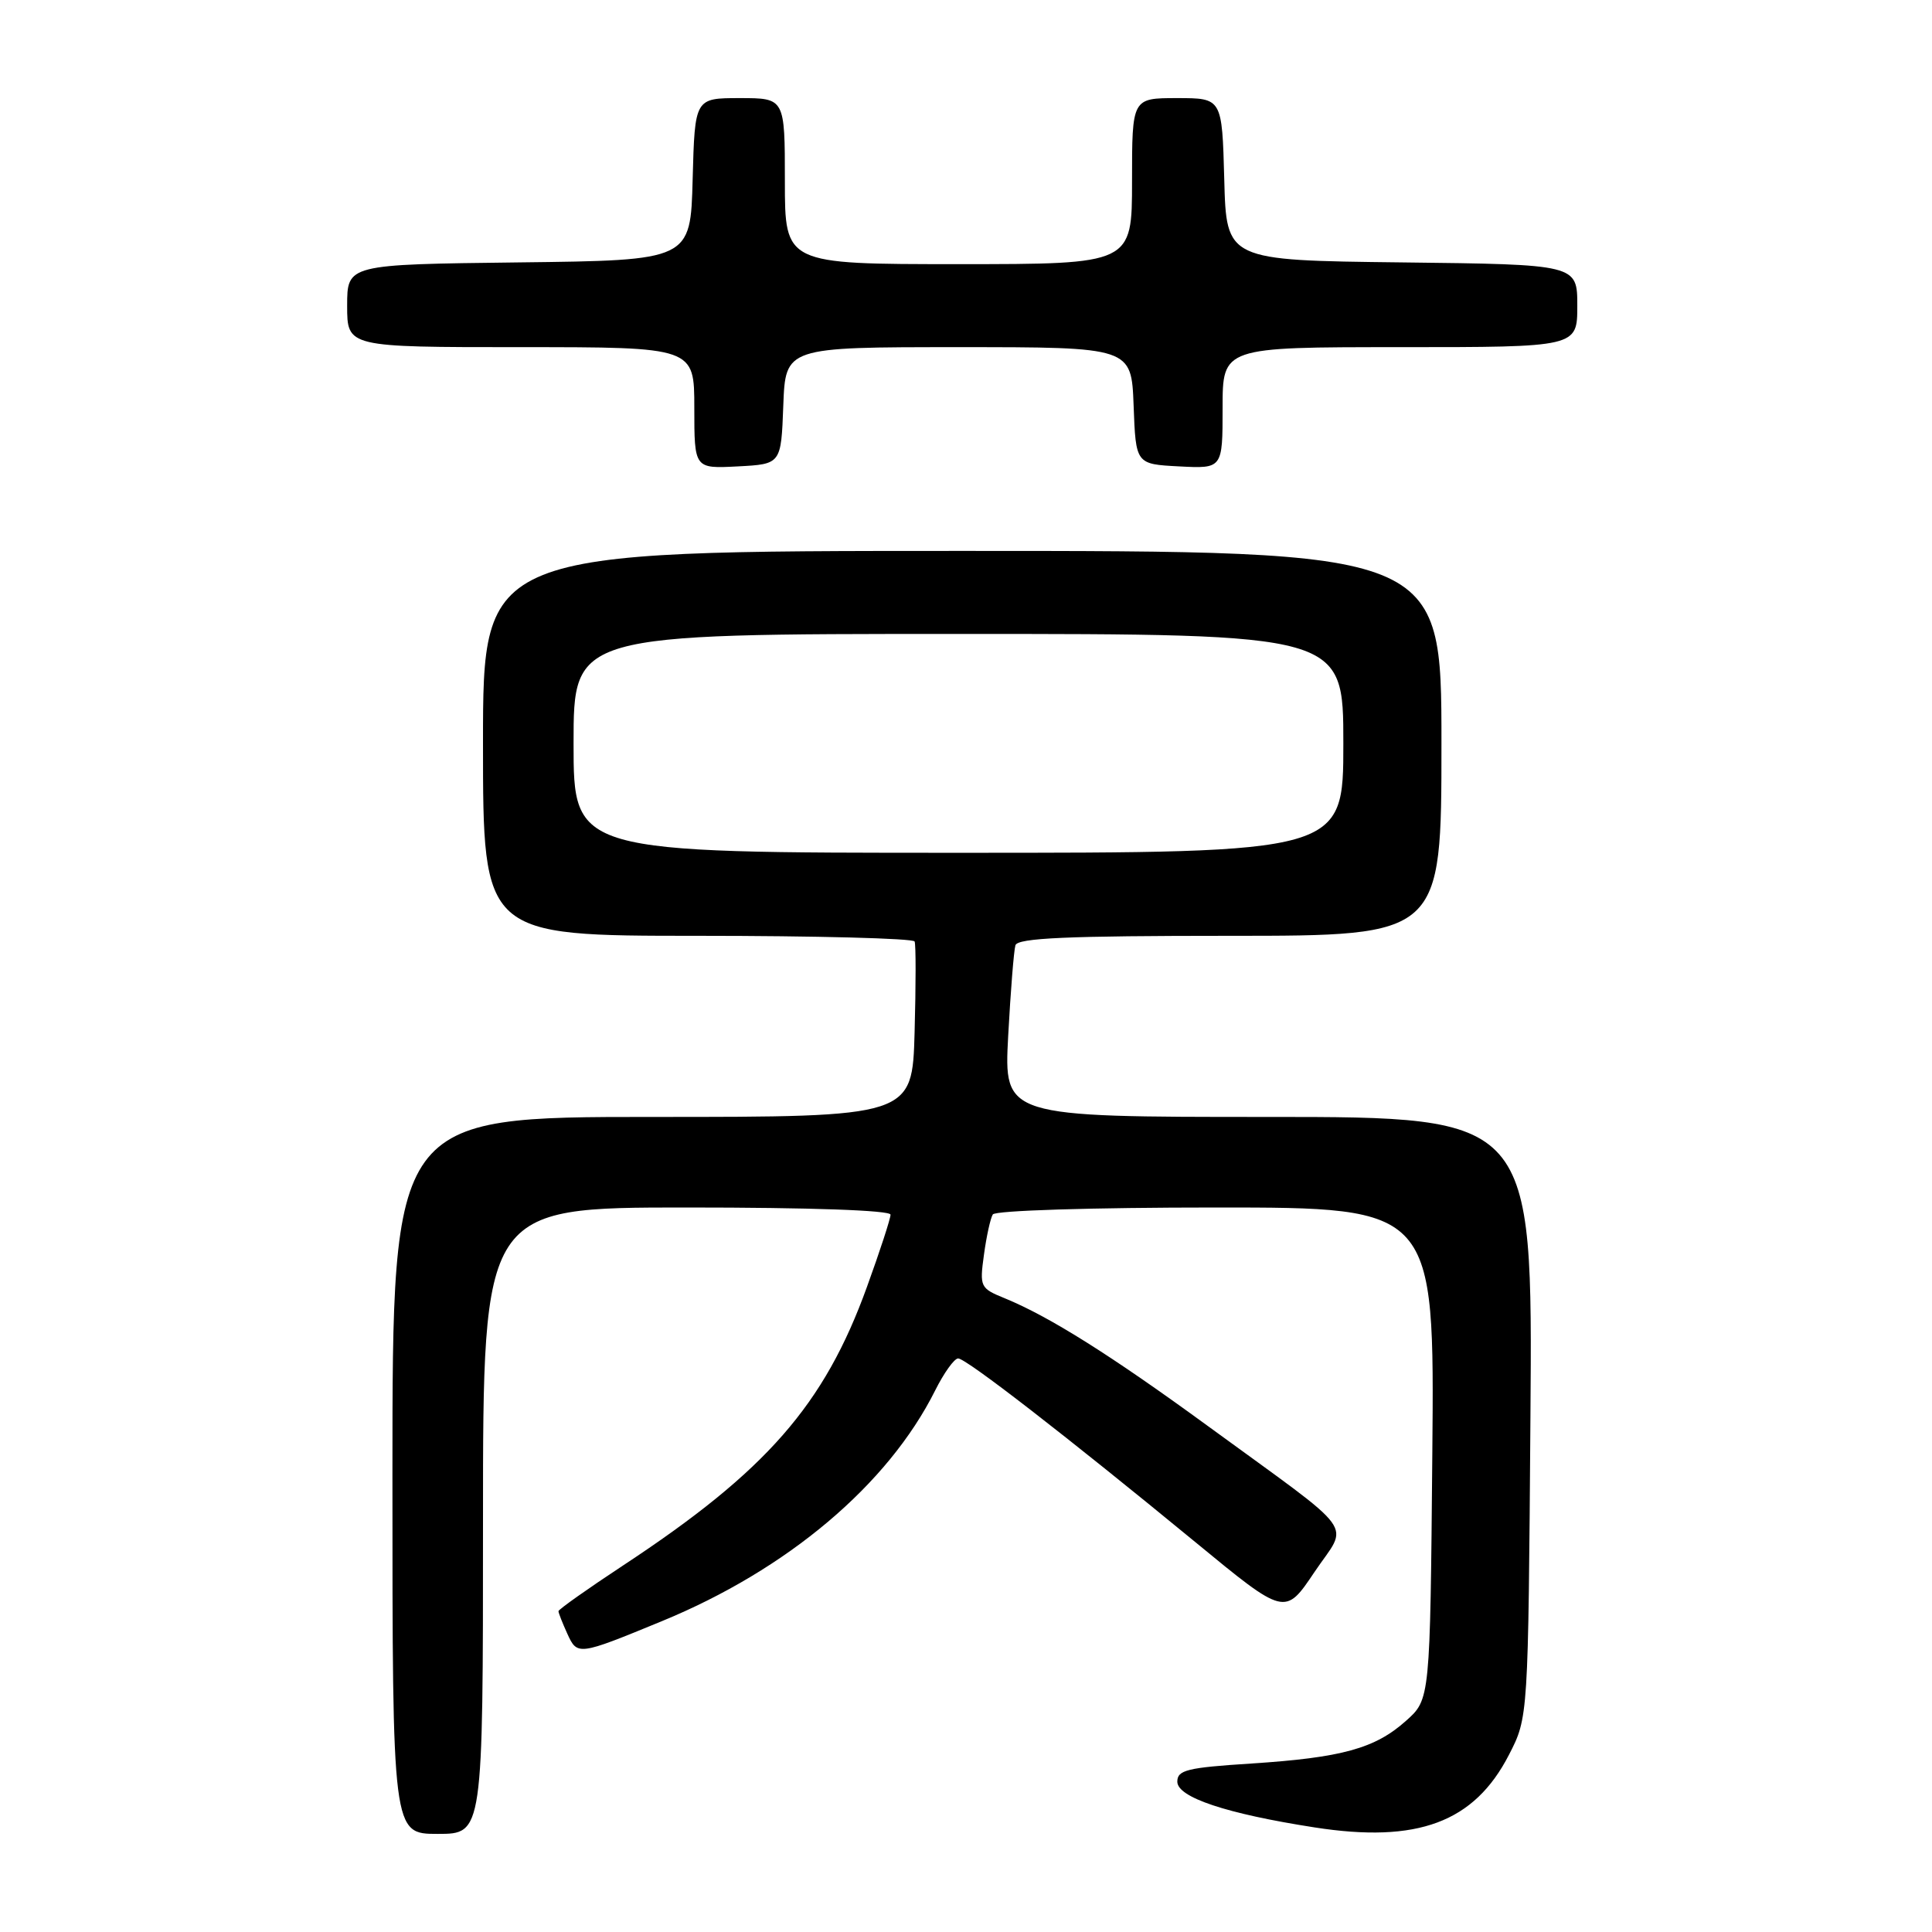 <?xml version="1.0" encoding="UTF-8" standalone="no"?>
<!DOCTYPE svg PUBLIC "-//W3C//DTD SVG 1.1//EN" "http://www.w3.org/Graphics/SVG/1.1/DTD/svg11.dtd" >
<svg xmlns="http://www.w3.org/2000/svg" xmlns:xlink="http://www.w3.org/1999/xlink" version="1.1" viewBox="0 0 256 256">
 <g >
 <path fill="currentColor"
d=" M 64.00 201.50 C 64.00 160.00 64.00 160.00 91.00 160.00 C 107.34 160.00 118.00 160.37 118.00 160.95 C 118.00 161.47 116.60 165.77 114.88 170.51 C 109.22 186.17 101.56 194.92 82.58 207.42 C 77.86 210.53 74.00 213.26 74.00 213.49 C 74.00 213.72 74.53 215.06 75.17 216.47 C 76.50 219.39 76.61 219.38 87.66 214.83 C 104.34 207.98 117.66 196.74 123.91 184.25 C 125.08 181.91 126.45 180.00 126.96 180.00 C 128.02 180.00 141.31 190.30 158.39 204.34 C 170.27 214.12 170.27 214.12 174.17 208.31 C 178.72 201.54 180.36 203.79 160.04 188.95 C 147.22 179.59 139.03 174.44 133.14 172.03 C 129.88 170.70 129.79 170.53 130.38 166.25 C 130.71 163.82 131.24 161.42 131.55 160.92 C 131.87 160.40 144.60 160.00 161.10 160.00 C 190.08 160.00 190.08 160.00 189.79 192.58 C 189.50 225.17 189.50 225.17 186.30 228.02 C 182.20 231.69 177.79 232.90 165.75 233.68 C 157.31 234.22 156.00 234.54 156.00 236.08 C 156.00 238.16 162.52 240.33 174.18 242.14 C 187.84 244.27 195.34 241.47 199.94 232.53 C 202.50 227.56 202.50 227.56 202.79 187.78 C 203.09 148.00 203.09 148.00 168.05 148.00 C 133.02 148.00 133.02 148.00 133.59 137.25 C 133.91 131.34 134.34 125.94 134.55 125.25 C 134.85 124.29 141.42 124.00 162.97 124.00 C 191.00 124.00 191.00 124.00 191.00 98.50 C 191.00 73.00 191.00 73.00 127.50 73.00 C 64.00 73.00 64.00 73.00 64.00 98.50 C 64.00 124.00 64.00 124.00 92.44 124.00 C 108.08 124.00 121.02 124.34 121.19 124.75 C 121.37 125.16 121.36 130.56 121.19 136.75 C 120.88 148.00 120.88 148.00 86.44 148.00 C 52.00 148.00 52.00 148.00 52.00 195.50 C 52.00 243.00 52.00 243.00 58.00 243.00 C 64.00 243.00 64.00 243.00 64.00 201.50 Z  M 103.79 53.75 C 104.08 46.00 104.08 46.00 127.00 46.00 C 149.92 46.00 149.92 46.00 150.21 53.75 C 150.50 61.50 150.50 61.50 156.25 61.80 C 162.00 62.10 162.00 62.10 162.00 54.05 C 162.00 46.00 162.00 46.00 185.50 46.00 C 209.00 46.00 209.00 46.00 209.00 40.52 C 209.00 35.04 209.00 35.04 185.75 34.77 C 162.50 34.50 162.50 34.50 162.22 23.75 C 161.93 13.00 161.93 13.00 155.97 13.00 C 150.00 13.00 150.00 13.00 150.00 24.00 C 150.00 35.00 150.00 35.00 127.00 35.00 C 104.00 35.00 104.00 35.00 104.00 24.00 C 104.00 13.00 104.00 13.00 98.03 13.00 C 92.07 13.00 92.07 13.00 91.78 23.75 C 91.50 34.50 91.50 34.50 68.75 34.77 C 46.00 35.04 46.00 35.04 46.00 40.52 C 46.00 46.00 46.00 46.00 69.00 46.00 C 92.00 46.00 92.00 46.00 92.00 54.05 C 92.00 62.10 92.00 62.10 97.75 61.80 C 103.50 61.50 103.50 61.50 103.79 53.75 Z  M 76.00 98.50 C 76.00 84.00 76.00 84.00 127.00 84.00 C 178.00 84.00 178.00 84.00 178.00 98.50 C 178.00 113.00 178.00 113.00 127.00 113.00 C 76.00 113.00 76.00 113.00 76.00 98.50 Z "/>
</g>
</svg>